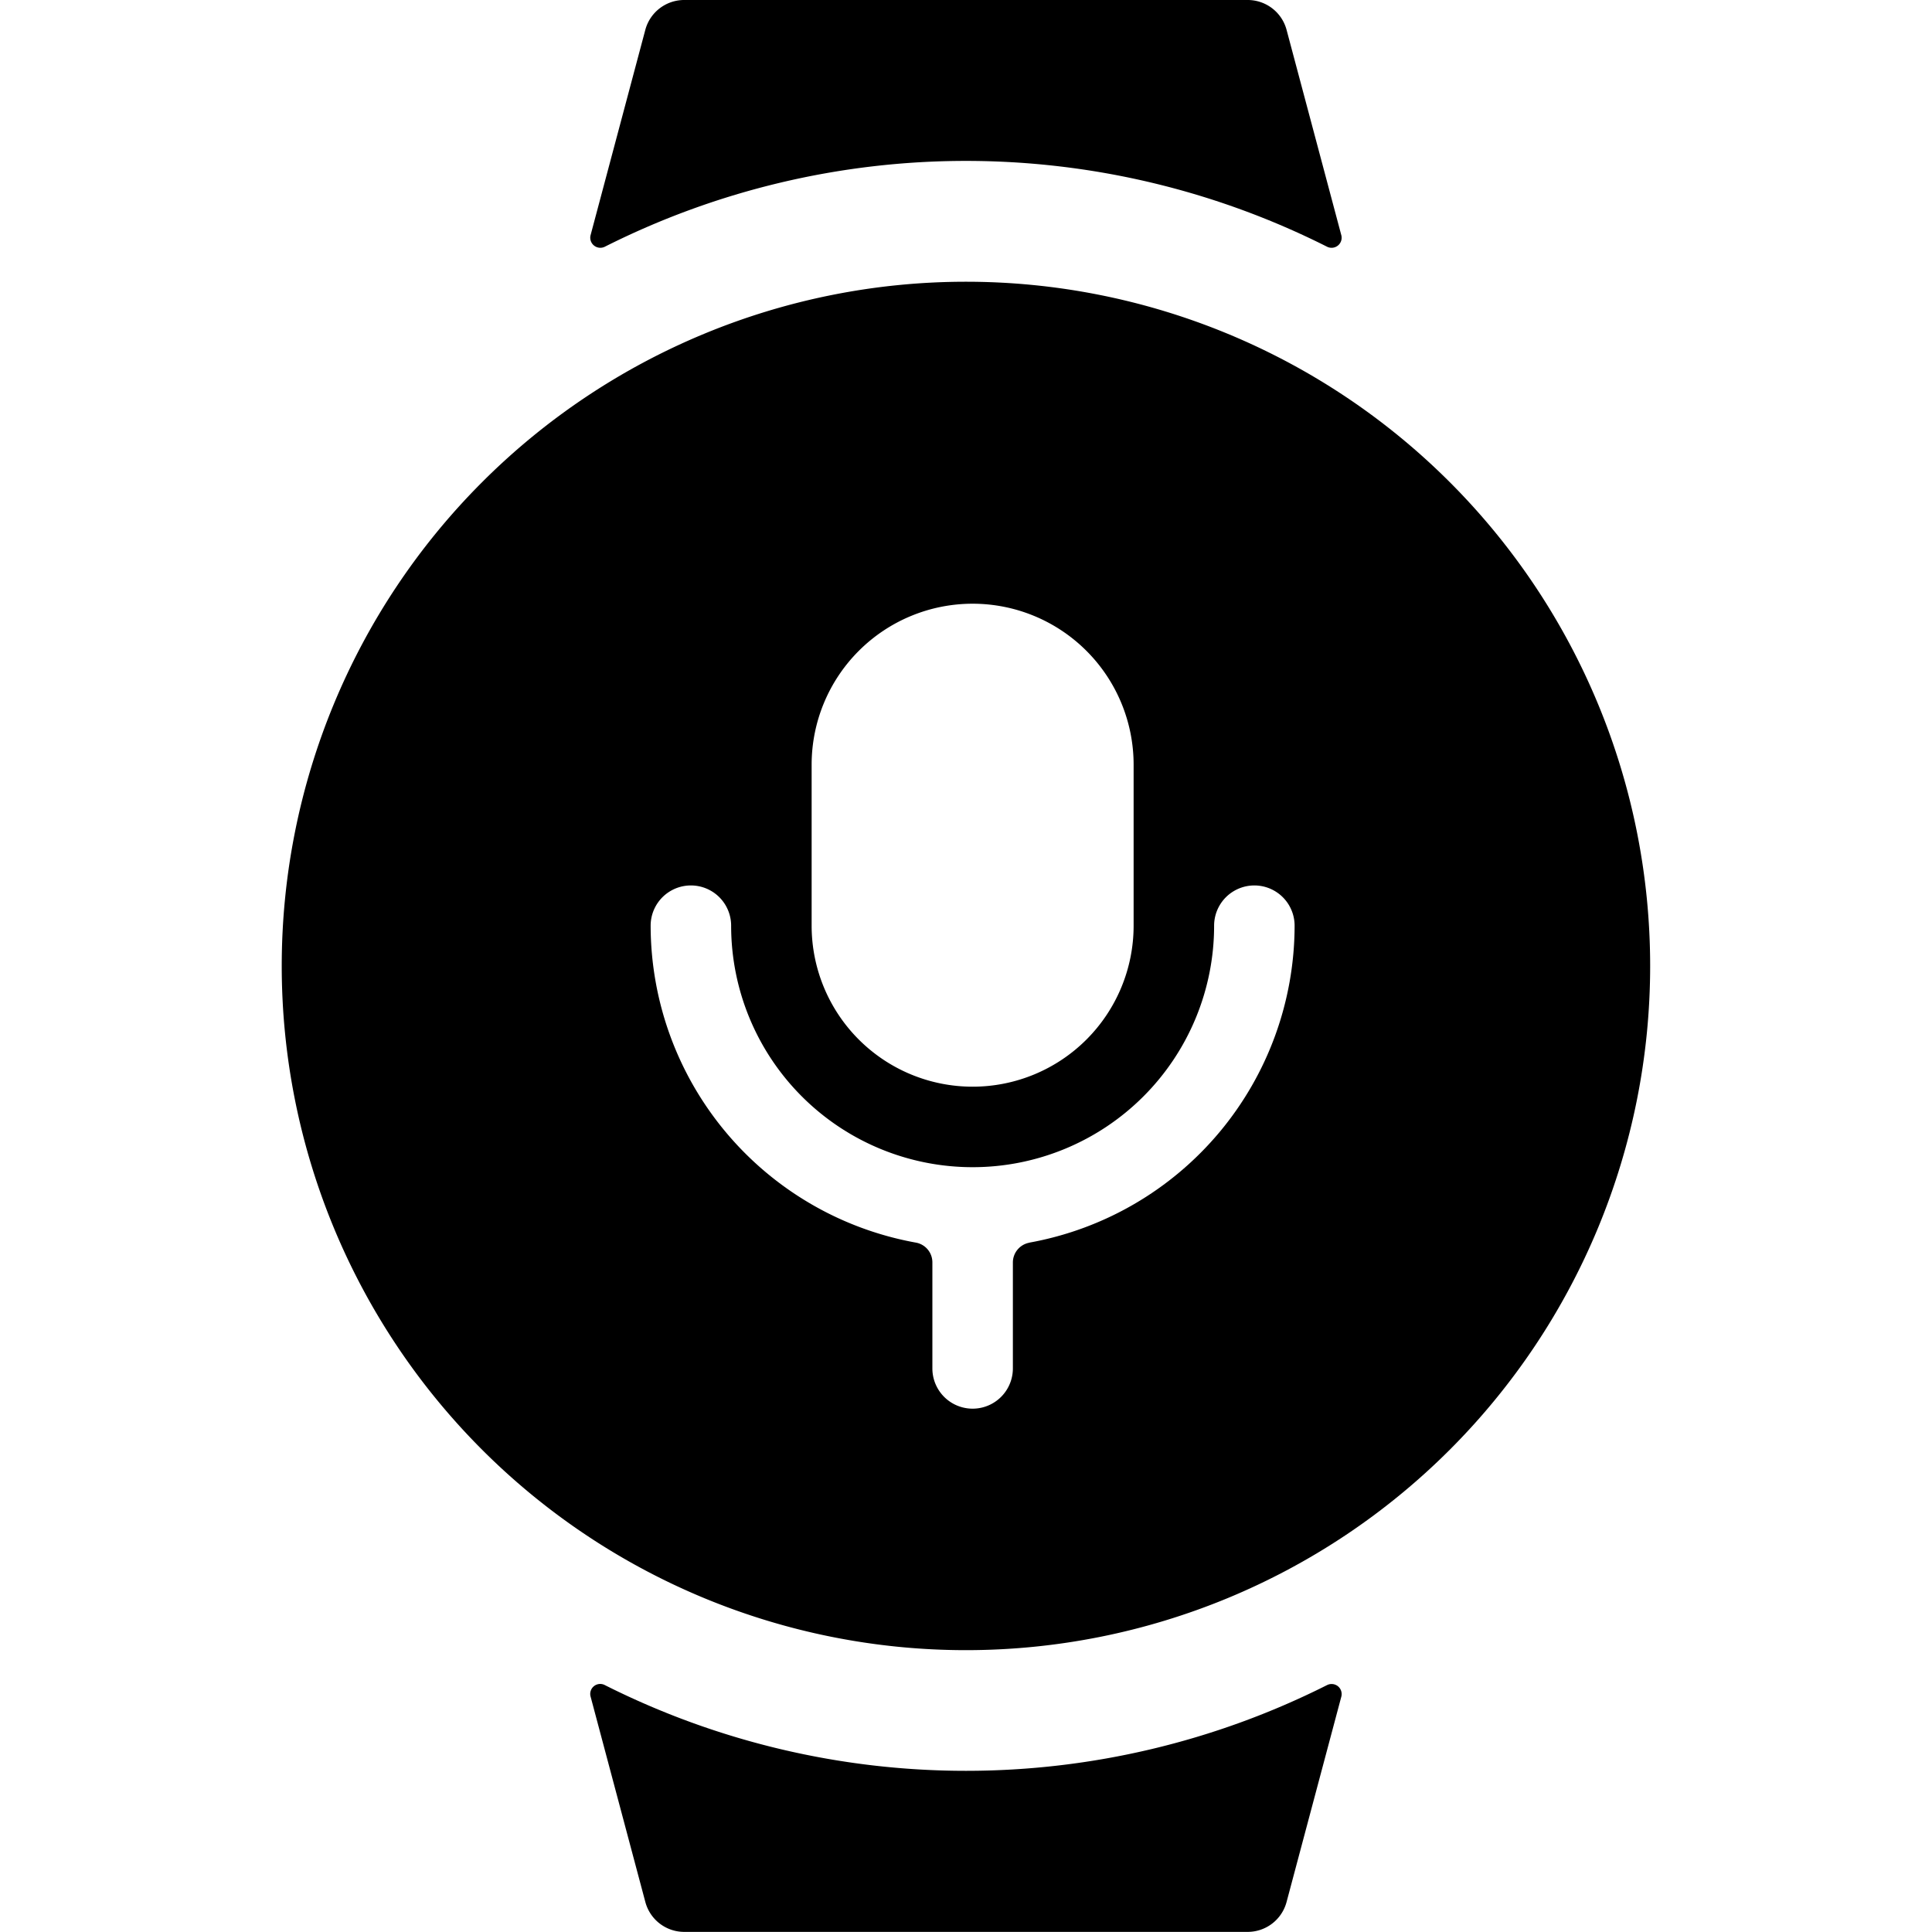 <svg xmlns="http://www.w3.org/2000/svg" version="1.1" xmlns:xlink="http://www.w3.org/1999/xlink" xmlns:svgjs="http://svgjs.com/svgjs" viewBox="0 0 140 140" width="140" height="140"><g transform="matrix(5.833,0,0,5.833,0,0)"><path d="M12,3.5A8.5,8.5,0,1,0,20.5,12,8.5,8.5,0,0,0,12,3.5Zm-1.917,6a2,2,0,1,1,4,0v2a2,2,0,0,1-4,0Zm2.706,5.938a.25.25,0,0,0-.206.246V17a.5.5,0,0,1-1,0V15.683a.249.249,0,0,0-.205-.246A4.007,4.007,0,0,1,8.083,11.5a.5.5,0,0,1,1,0,3,3,0,0,0,6,0,.5.5,0,1,1,1,0A4.006,4.006,0,0,1,12.789,15.437Z" fill="#000000" stroke="none" stroke-linecap="round" stroke-linejoin="round" stroke-width="0"></path><path d="M7.379,3.05a.125.125,0,0,0,.135.015,9.972,9.972,0,0,1,8.972,0,.125.125,0,0,0,.177-.144L15.983.37A.5.5,0,0,0,15.5,0h-7A.5.5,0,0,0,8.017.37l-.68,2.551A.125.125,0,0,0,7.379,3.05Z" fill="#000000" stroke="none" stroke-linecap="round" stroke-linejoin="round" stroke-width="0"></path><path d="M16.621,20.948a.127.127,0,0,0-.135-.014,9.98,9.98,0,0,1-8.972,0,.124.124,0,0,0-.177.143l.68,2.551A.5.5,0,0,0,8.5,24h7a.5.5,0,0,0,.483-.371l.68-2.55A.126.126,0,0,0,16.621,20.948Z" fill="#000000" stroke="none" stroke-linecap="round" stroke-linejoin="round" stroke-width="0"></path></g></svg>